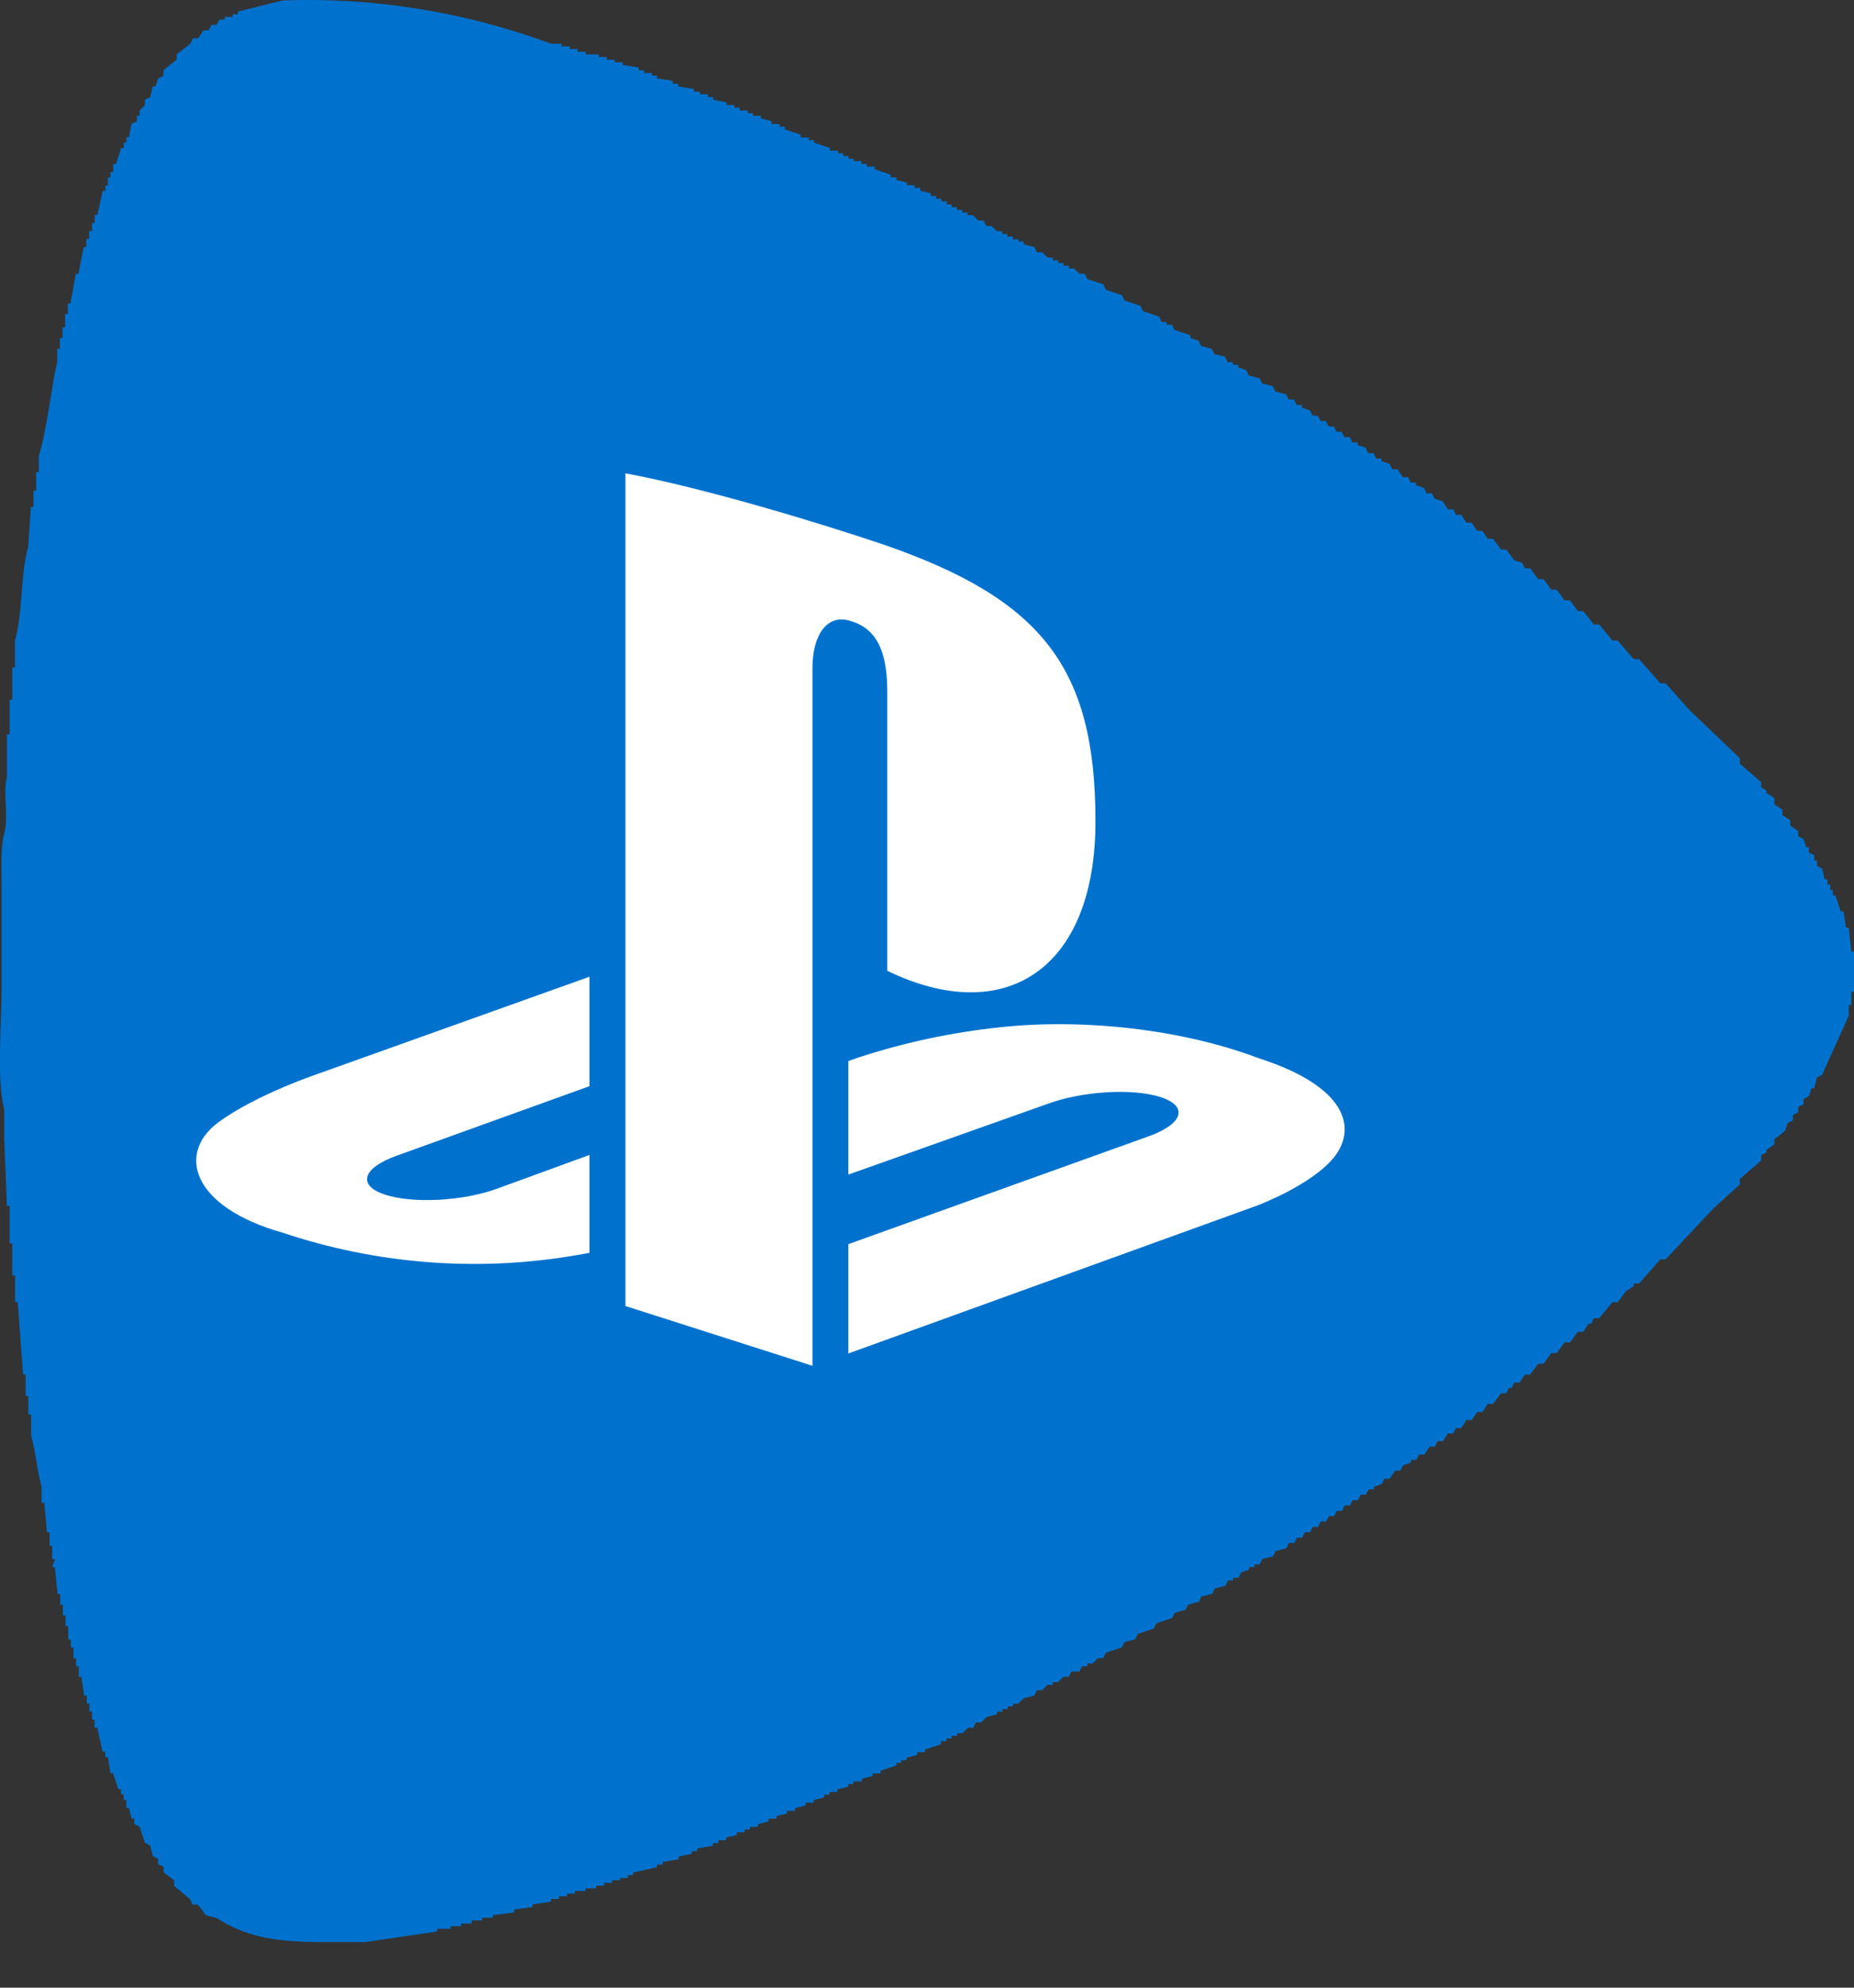 <svg width="14" height="15" viewBox="0 0 14 15" fill="none" xmlns="http://www.w3.org/2000/svg">
<rect x="0" y="0" width="14" height="15" fill="#333333" stroke="none"/>
<path fill-rule="evenodd" clip-rule="evenodd" d="M2.137 0.003C2.826 -0.021 3.514 0.09 4.161 0.33H4.241V0.35H4.302V0.37H4.361V0.39H4.422V0.411H4.522V0.431H4.582V0.451H4.642V0.47H4.702V0.49L4.823 0.51V0.53H4.863V0.551H4.923V0.571H4.961V0.591L5.081 0.611V0.632H5.121V0.652L5.241 0.672V0.692H5.285V0.712H5.346V0.733H5.386V0.753L5.486 0.773V0.793H5.546V0.813H5.586V0.834H5.646V0.854H5.686V0.874H5.746V0.894L5.826 0.914V0.936H5.887V0.956H5.927V0.977L6.047 1.017V1.038H6.107V1.058H6.147V1.076L6.267 1.117V1.137H6.328V1.157H6.368V1.178H6.408V1.198H6.445V1.216H6.505V1.237H6.545V1.257H6.605V1.277L6.725 1.318V1.338H6.769V1.358L6.849 1.378V1.398H6.908V1.418H6.949V1.439L7.029 1.459V1.479H7.069V1.5H7.109V1.52H7.149V1.543H7.186V1.564H7.226V1.584H7.266V1.604H7.306V1.624H7.346L7.387 1.664H7.427L7.447 1.705H7.487L7.527 1.745H7.567V1.766H7.607V1.786H7.65V1.806H7.69V1.823H7.73V1.844L7.81 1.864C7.817 1.877 7.823 1.891 7.83 1.904H7.87L7.911 1.944H7.95V1.965H7.991V1.985H8.031V2.005H8.071V2.026H8.111L8.151 2.066H8.191L8.211 2.106L8.332 2.146C8.338 2.16 8.345 2.174 8.351 2.187L8.472 2.228C8.479 2.241 8.485 2.254 8.491 2.268L8.612 2.308L8.632 2.349L8.752 2.389L8.772 2.43H8.809V2.45H8.849L8.869 2.49L8.989 2.53V2.551L9.05 2.571L9.07 2.611L9.15 2.632C9.156 2.645 9.163 2.658 9.17 2.672L9.25 2.692L9.27 2.733H9.31V2.753H9.35V2.773L9.41 2.793L9.43 2.834L9.511 2.854L9.531 2.894L9.611 2.915C9.618 2.928 9.624 2.942 9.631 2.955L9.711 2.975L9.731 3.015H9.771L9.791 3.056H9.831V3.076L9.891 3.097L9.912 3.137H9.951L9.971 3.177H10.012C10.018 3.191 10.025 3.204 10.032 3.218H10.072C10.079 3.231 10.085 3.244 10.092 3.258H10.132L10.152 3.299H10.192C10.199 3.312 10.206 3.325 10.212 3.339H10.252V3.359L10.312 3.379L10.332 3.42H10.373L10.392 3.46H10.432V3.48L10.493 3.501L10.512 3.541H10.553L10.593 3.601H10.633L10.653 3.642H10.693V3.662L10.753 3.683C10.76 3.696 10.767 3.709 10.773 3.723H10.813L10.833 3.763L10.894 3.783L10.934 3.844H10.974C10.98 3.858 10.987 3.871 10.994 3.885H11.034L11.074 3.945H11.114L11.154 4.006H11.194L11.234 4.066H11.274L11.335 4.147H11.374L11.435 4.228L11.495 4.248C11.501 4.262 11.508 4.275 11.515 4.289H11.555L11.615 4.37H11.655L11.715 4.45H11.755L11.815 4.531H11.856L11.915 4.612H11.956L12.036 4.713H12.076L12.176 4.834H12.216L12.336 4.974H12.377L12.537 5.156H12.577L12.757 5.358L13.138 5.722V5.763L13.299 5.902V5.943L13.338 5.963V5.983L13.399 6.024V6.07L13.459 6.11V6.151L13.519 6.191V6.231L13.579 6.272V6.312L13.619 6.332C13.626 6.353 13.632 6.373 13.639 6.393H13.659V6.434L13.7 6.454V6.494H13.72V6.534L13.759 6.555C13.766 6.582 13.773 6.609 13.779 6.636H13.8V6.676H13.82V6.716H13.84V6.757H13.86L13.9 6.878H13.92C13.926 6.918 13.933 6.959 13.94 7H13.96C13.967 7.06 13.973 7.12 13.98 7.181H14V7.484H13.98V7.585H13.96V7.666C13.893 7.814 13.826 7.963 13.759 8.111L13.72 8.131C13.713 8.158 13.706 8.185 13.7 8.212H13.679C13.673 8.232 13.666 8.252 13.659 8.273L13.619 8.293V8.333L13.579 8.353V8.394L13.539 8.414V8.454L13.499 8.475C13.492 8.495 13.485 8.515 13.479 8.535L13.399 8.596V8.636L13.338 8.677V8.697L13.299 8.717V8.757L13.138 8.897V8.938L12.938 9.12L12.577 9.504H12.537L12.377 9.686H12.336V9.706L12.276 9.746L12.216 9.827H12.176L12.076 9.948H12.036L12.016 9.989H11.996L11.956 10.05H11.915L11.856 10.13H11.815L11.755 10.211H11.715L11.655 10.292H11.615L11.555 10.373H11.515L11.475 10.433H11.435C11.428 10.447 11.421 10.46 11.415 10.474H11.394C11.388 10.487 11.381 10.501 11.374 10.514H11.335C11.314 10.541 11.294 10.568 11.274 10.595H11.234L11.194 10.656H11.154L11.114 10.716H11.074L11.034 10.777H10.994C10.987 10.79 10.98 10.804 10.974 10.817H10.934L10.896 10.876H10.855L10.835 10.917H10.795L10.755 10.977H10.715C10.708 10.99 10.702 11.004 10.695 11.017H10.655V11.037L10.595 11.058L10.575 11.098H10.535L10.494 11.159H10.454L10.434 11.199L10.374 11.22V11.24H10.334L10.314 11.28H10.274L10.254 11.321H10.214C10.207 11.334 10.2 11.347 10.194 11.361H10.154L10.134 11.402H10.094L10.073 11.442H10.034C10.027 11.455 10.02 11.469 10.014 11.482H9.973L9.953 11.523H9.913C9.907 11.536 9.9 11.55 9.893 11.563H9.853C9.846 11.576 9.84 11.59 9.833 11.604H9.793L9.773 11.644H9.733L9.713 11.684L9.633 11.705L9.613 11.745L9.532 11.765L9.512 11.806H9.473V11.826H9.432V11.846L9.372 11.866C9.365 11.88 9.359 11.893 9.352 11.907H9.312V11.927H9.273L9.253 11.967L9.173 11.988L9.153 12.028L9.072 12.048L9.053 12.088L8.972 12.109L8.952 12.149L8.872 12.17C8.865 12.183 8.859 12.196 8.852 12.21L8.732 12.25C8.725 12.264 8.718 12.277 8.712 12.29L8.591 12.331C8.585 12.345 8.578 12.358 8.571 12.372L8.491 12.392C8.485 12.405 8.478 12.419 8.471 12.432L8.351 12.472C8.344 12.486 8.338 12.499 8.331 12.513H8.291L8.251 12.553H8.211V12.574H8.171L8.15 12.614H8.09L8.071 12.654H8.03L7.99 12.694H7.95V12.715H7.91L7.87 12.755H7.83C7.823 12.769 7.816 12.782 7.81 12.796L7.73 12.816L7.689 12.857H7.65V12.877H7.61V12.897H7.57V12.917H7.529V12.937L7.45 12.957L7.409 12.998H7.369L7.349 13.039H7.309L7.269 13.079H7.229V13.099H7.186V13.119H7.146V13.139H7.106V13.163L6.986 13.203V13.223H6.926V13.244L6.846 13.264V13.284H6.805V13.303H6.769V13.323L6.649 13.363V13.383H6.589V13.403L6.508 13.423V13.443H6.445V13.463H6.405V13.483L6.324 13.503V13.523H6.264V13.543H6.224V13.564L6.144 13.584V13.604H6.084V13.624L6.004 13.645V13.665H5.943V13.685L5.864 13.705V13.725H5.803V13.745L5.723 13.766V13.786H5.663V13.806H5.623V13.827H5.564V13.847L5.483 13.867V13.887H5.425V13.909H5.384V13.929L5.264 13.949V13.97H5.224V13.99L5.124 14.01V14.031L5.004 14.051V14.071H4.961V14.091L4.781 14.131V14.151H4.741V14.172H4.683V14.189H4.622V14.209H4.562V14.23H4.502V14.25H4.422V14.27H4.341V14.29H4.282V14.31H4.221V14.331H4.161V14.351L4.022 14.371V14.391L3.883 14.411V14.432L3.722 14.452V14.472H3.642V14.492H3.562V14.516H3.482V14.536H3.402V14.556H3.301V14.576L2.758 14.656H2.457C2.079 14.656 1.865 14.62 1.635 14.474L1.555 14.454L1.495 14.373H1.455C1.448 14.36 1.442 14.346 1.435 14.332L1.315 14.232V14.189L1.235 14.129V14.088L1.194 14.068V14.028L1.154 14.007C1.148 13.981 1.141 13.954 1.134 13.927L1.094 13.906C1.081 13.866 1.068 13.825 1.054 13.785L1.014 13.765V13.724H0.994C0.987 13.697 0.981 13.671 0.974 13.644H0.954V13.583H0.934V13.542H0.914V13.502H0.894C0.88 13.462 0.867 13.421 0.854 13.381H0.834C0.828 13.34 0.821 13.3 0.815 13.26H0.795V13.219H0.775L0.734 13.037H0.714V12.977H0.695V12.916H0.675V12.855H0.655V12.795H0.635C0.629 12.748 0.622 12.701 0.615 12.655H0.595V12.575H0.575V12.514H0.555V12.433H0.535V12.373H0.515V12.271H0.495V12.191H0.475V12.11H0.455V12.029H0.435C0.428 11.961 0.421 11.894 0.415 11.827H0.394C0.401 11.806 0.408 11.786 0.415 11.766H0.394V11.665H0.375V11.564H0.355C0.348 11.49 0.341 11.416 0.335 11.342H0.314V11.22C0.282 11.111 0.268 10.946 0.235 10.836V10.675H0.214V10.535H0.194V10.373H0.174L0.134 9.827H0.114V9.625H0.093V9.383H0.073V9.1H0.052C0.046 8.931 0.039 8.763 0.032 8.595V8.372C-0.026 8.162 0.012 7.719 0.012 7.463V6.694C0.012 6.561 0.004 6.39 0.032 6.29C0.067 6.168 0.021 5.975 0.052 5.865V5.542H0.073V5.28H0.093V5.037H0.113V4.835C0.174 4.622 0.153 4.337 0.213 4.127C0.22 4.027 0.226 3.925 0.233 3.825H0.253V3.703H0.273V3.563H0.293V3.442C0.362 3.211 0.393 2.88 0.432 2.734V2.634H0.452V2.551H0.472V2.47H0.492V2.37H0.512V2.29H0.532C0.546 2.216 0.559 2.141 0.572 2.067H0.592C0.605 2 0.619 1.932 0.632 1.865H0.652V1.804H0.673V1.744H0.695V1.683H0.715V1.622H0.735L0.776 1.441H0.796V1.4H0.815V1.34H0.834V1.299H0.855V1.239H0.875C0.888 1.198 0.901 1.158 0.915 1.117H0.935V1.076H0.955V1.036H0.974L0.993 0.935L1.034 0.915V0.874H1.054V0.834L1.094 0.794V0.753L1.134 0.733C1.14 0.706 1.147 0.679 1.154 0.652H1.174L1.194 0.592L1.234 0.572V0.531L1.334 0.45V0.41L1.437 0.33C1.444 0.316 1.451 0.303 1.457 0.289H1.497C1.511 0.269 1.524 0.249 1.537 0.229H1.576L1.596 0.188H1.636L1.657 0.148H1.696V0.128H1.757V0.108H1.797V0.087L2.137 0.003Z" fill="#0072CE"/>
<path d="M10.077 8.729C9.907 8.944 9.492 9.098 9.492 9.098L6.406 10.214V9.389L8.677 8.574C8.935 8.48 8.975 8.349 8.766 8.28C8.556 8.211 8.178 8.234 7.92 8.327L6.406 8.864V8.007L6.493 7.977C6.835 7.866 7.188 7.791 7.546 7.753C8.16 7.685 8.914 7.762 9.505 7.986C10.171 8.2 10.246 8.512 10.077 8.729ZM6.7 7.329V5.225C6.7 4.978 6.653 4.75 6.421 4.686C6.245 4.629 6.135 4.794 6.135 5.041V10.307L4.723 9.856V3.572C5.326 3.684 6.198 3.95 6.67 4.109C7.866 4.522 8.272 5.037 8.272 6.196C8.273 7.326 7.58 7.753 6.7 7.326V7.329ZM2.133 9.302C1.448 9.109 1.335 8.704 1.646 8.472C1.935 8.257 2.425 8.095 2.425 8.095L4.451 7.371V8.197L2.994 8.722C2.736 8.815 2.697 8.946 2.906 9.015C3.115 9.084 3.494 9.065 3.752 8.971L4.451 8.716V9.455C4.405 9.463 4.358 9.471 4.312 9.479C3.582 9.598 2.834 9.537 2.133 9.302Z" fill="white"/>
</svg>
